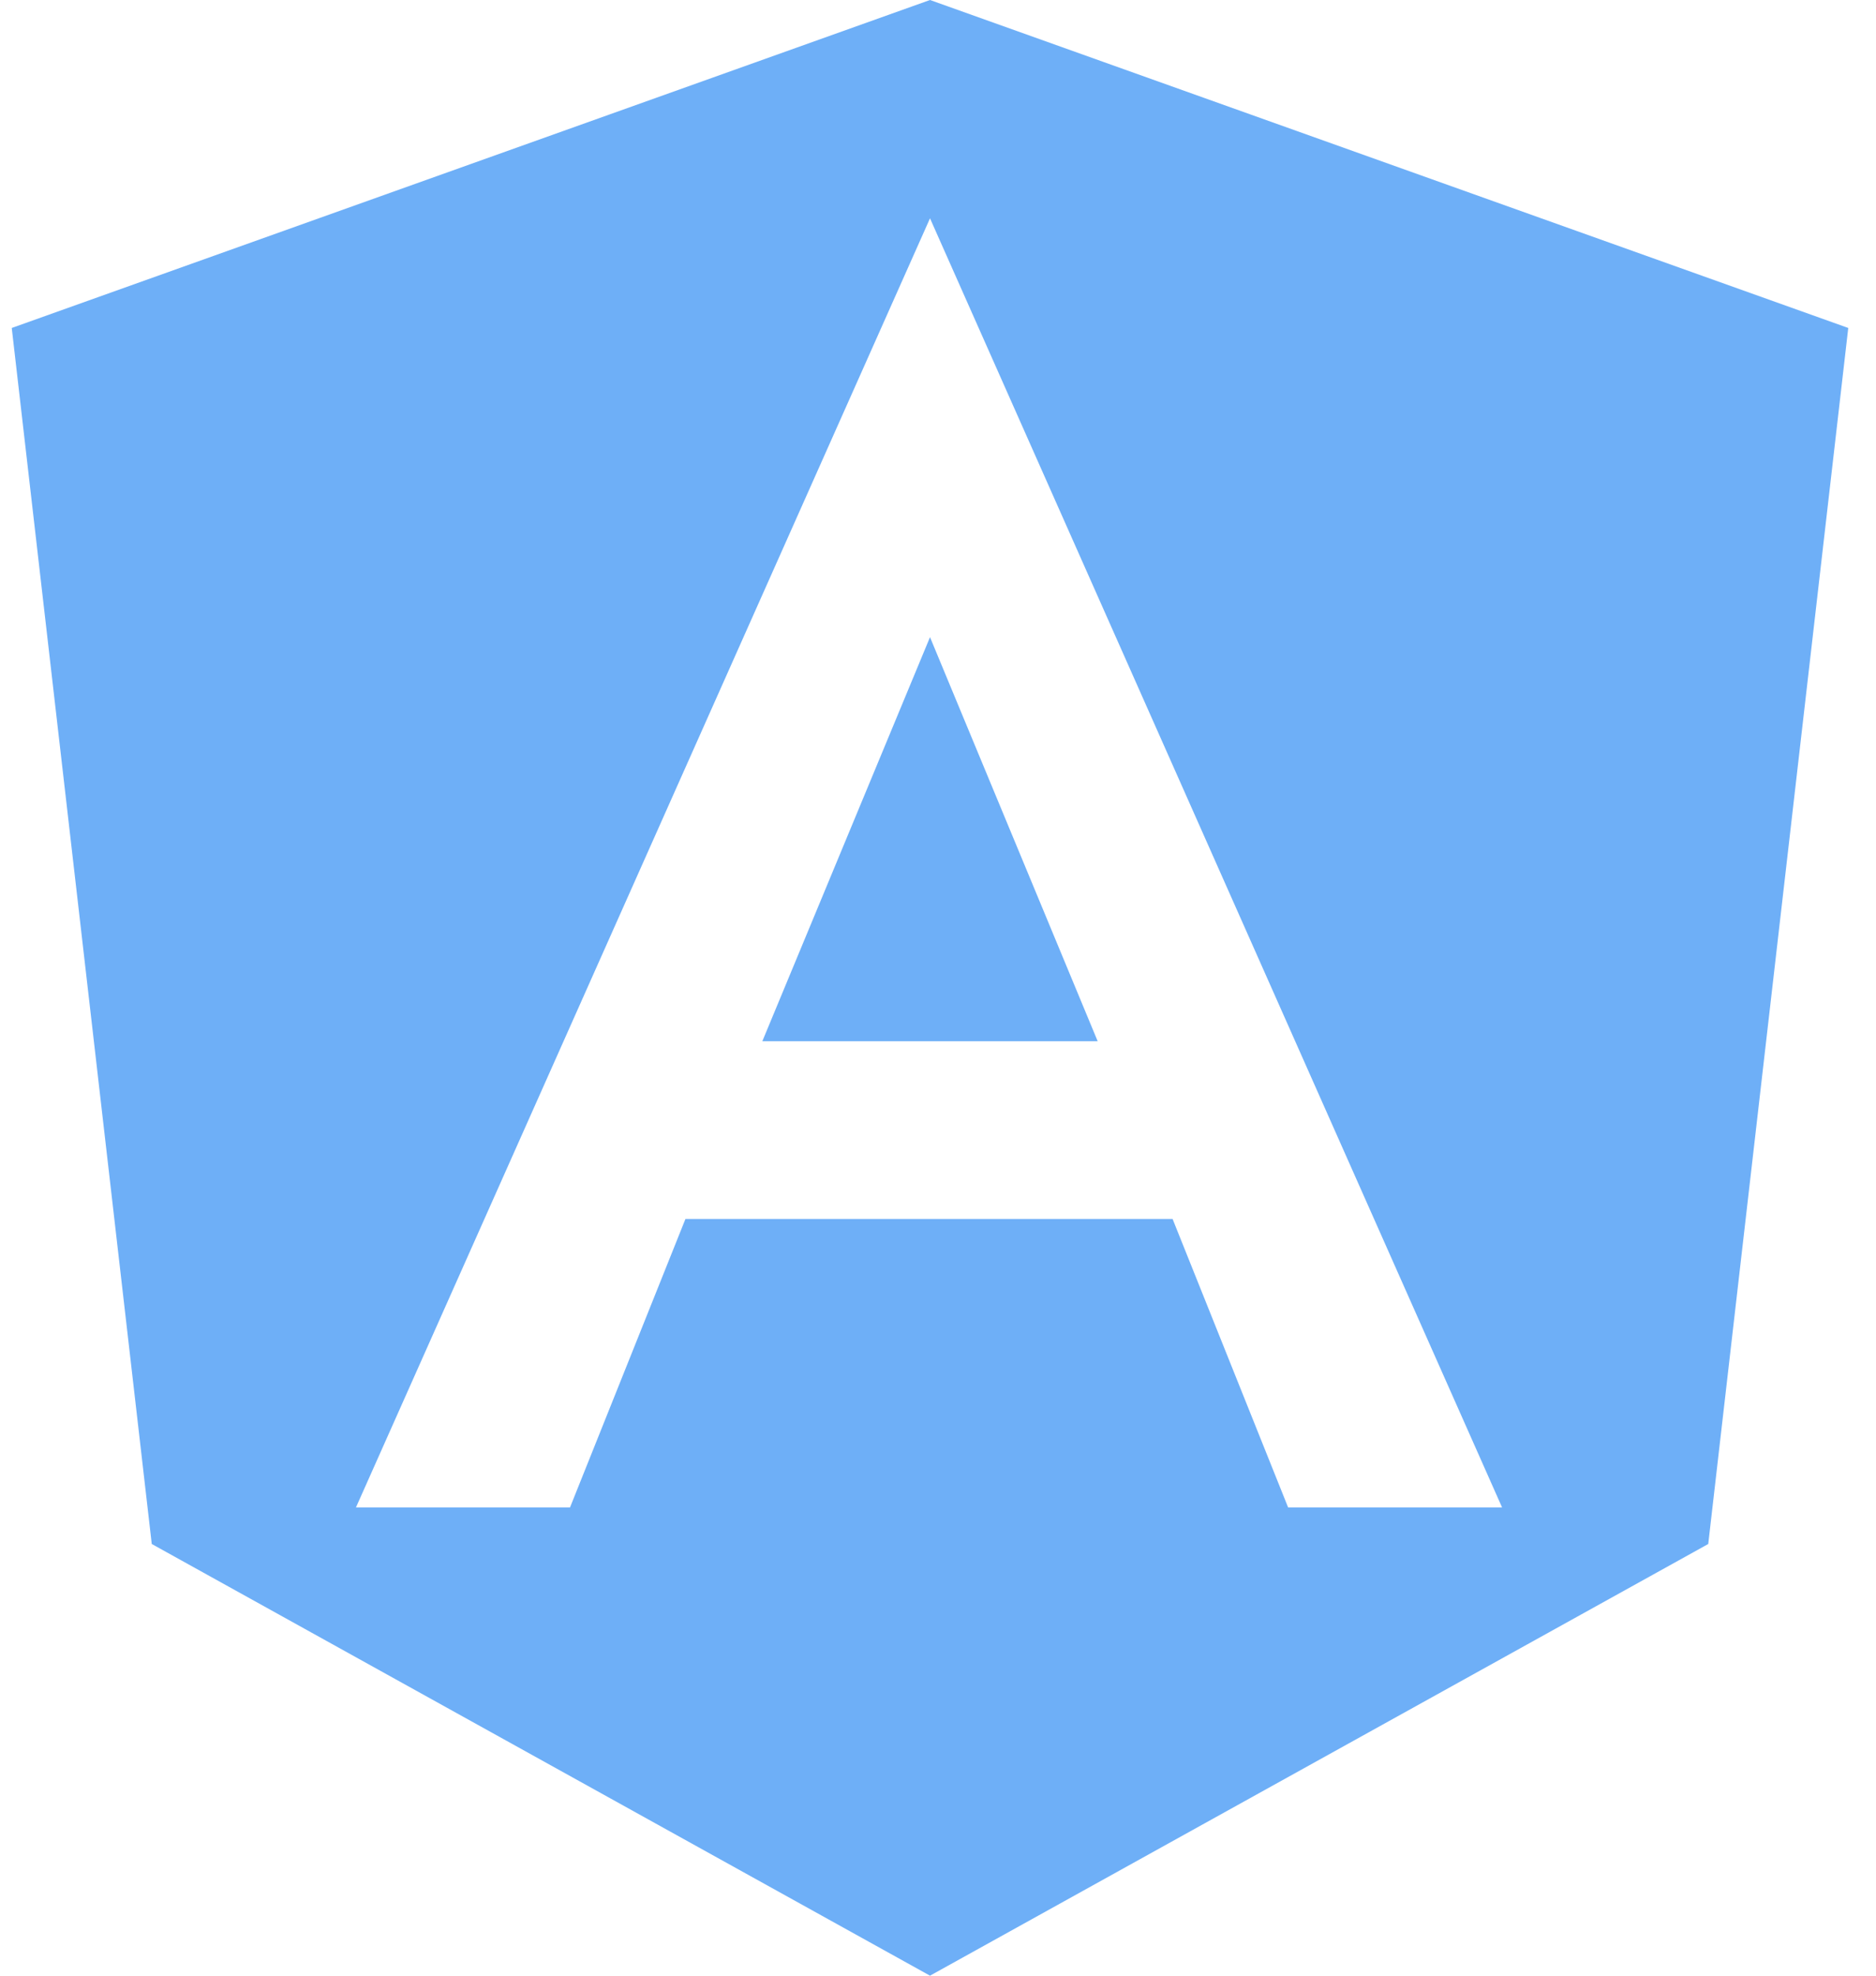 <svg width="57" height="60" viewBox="0 0 57 60" fill="#6eaff7" xmlns="http://www.w3.org/2000/svg">
<path d="M28.257 0L56.157 9.96L51.903 46.89L28.257 60L4.611 46.89L0.357 9.96L28.257 0ZM28.257 6.63L10.815 45.78H17.319L20.826 37.02H35.628L39.138 45.78H45.639L28.257 6.63ZM33.351 31.62H23.163L28.257 19.35L33.351 31.62Z" fill="#6eaff7"/>
</svg>
